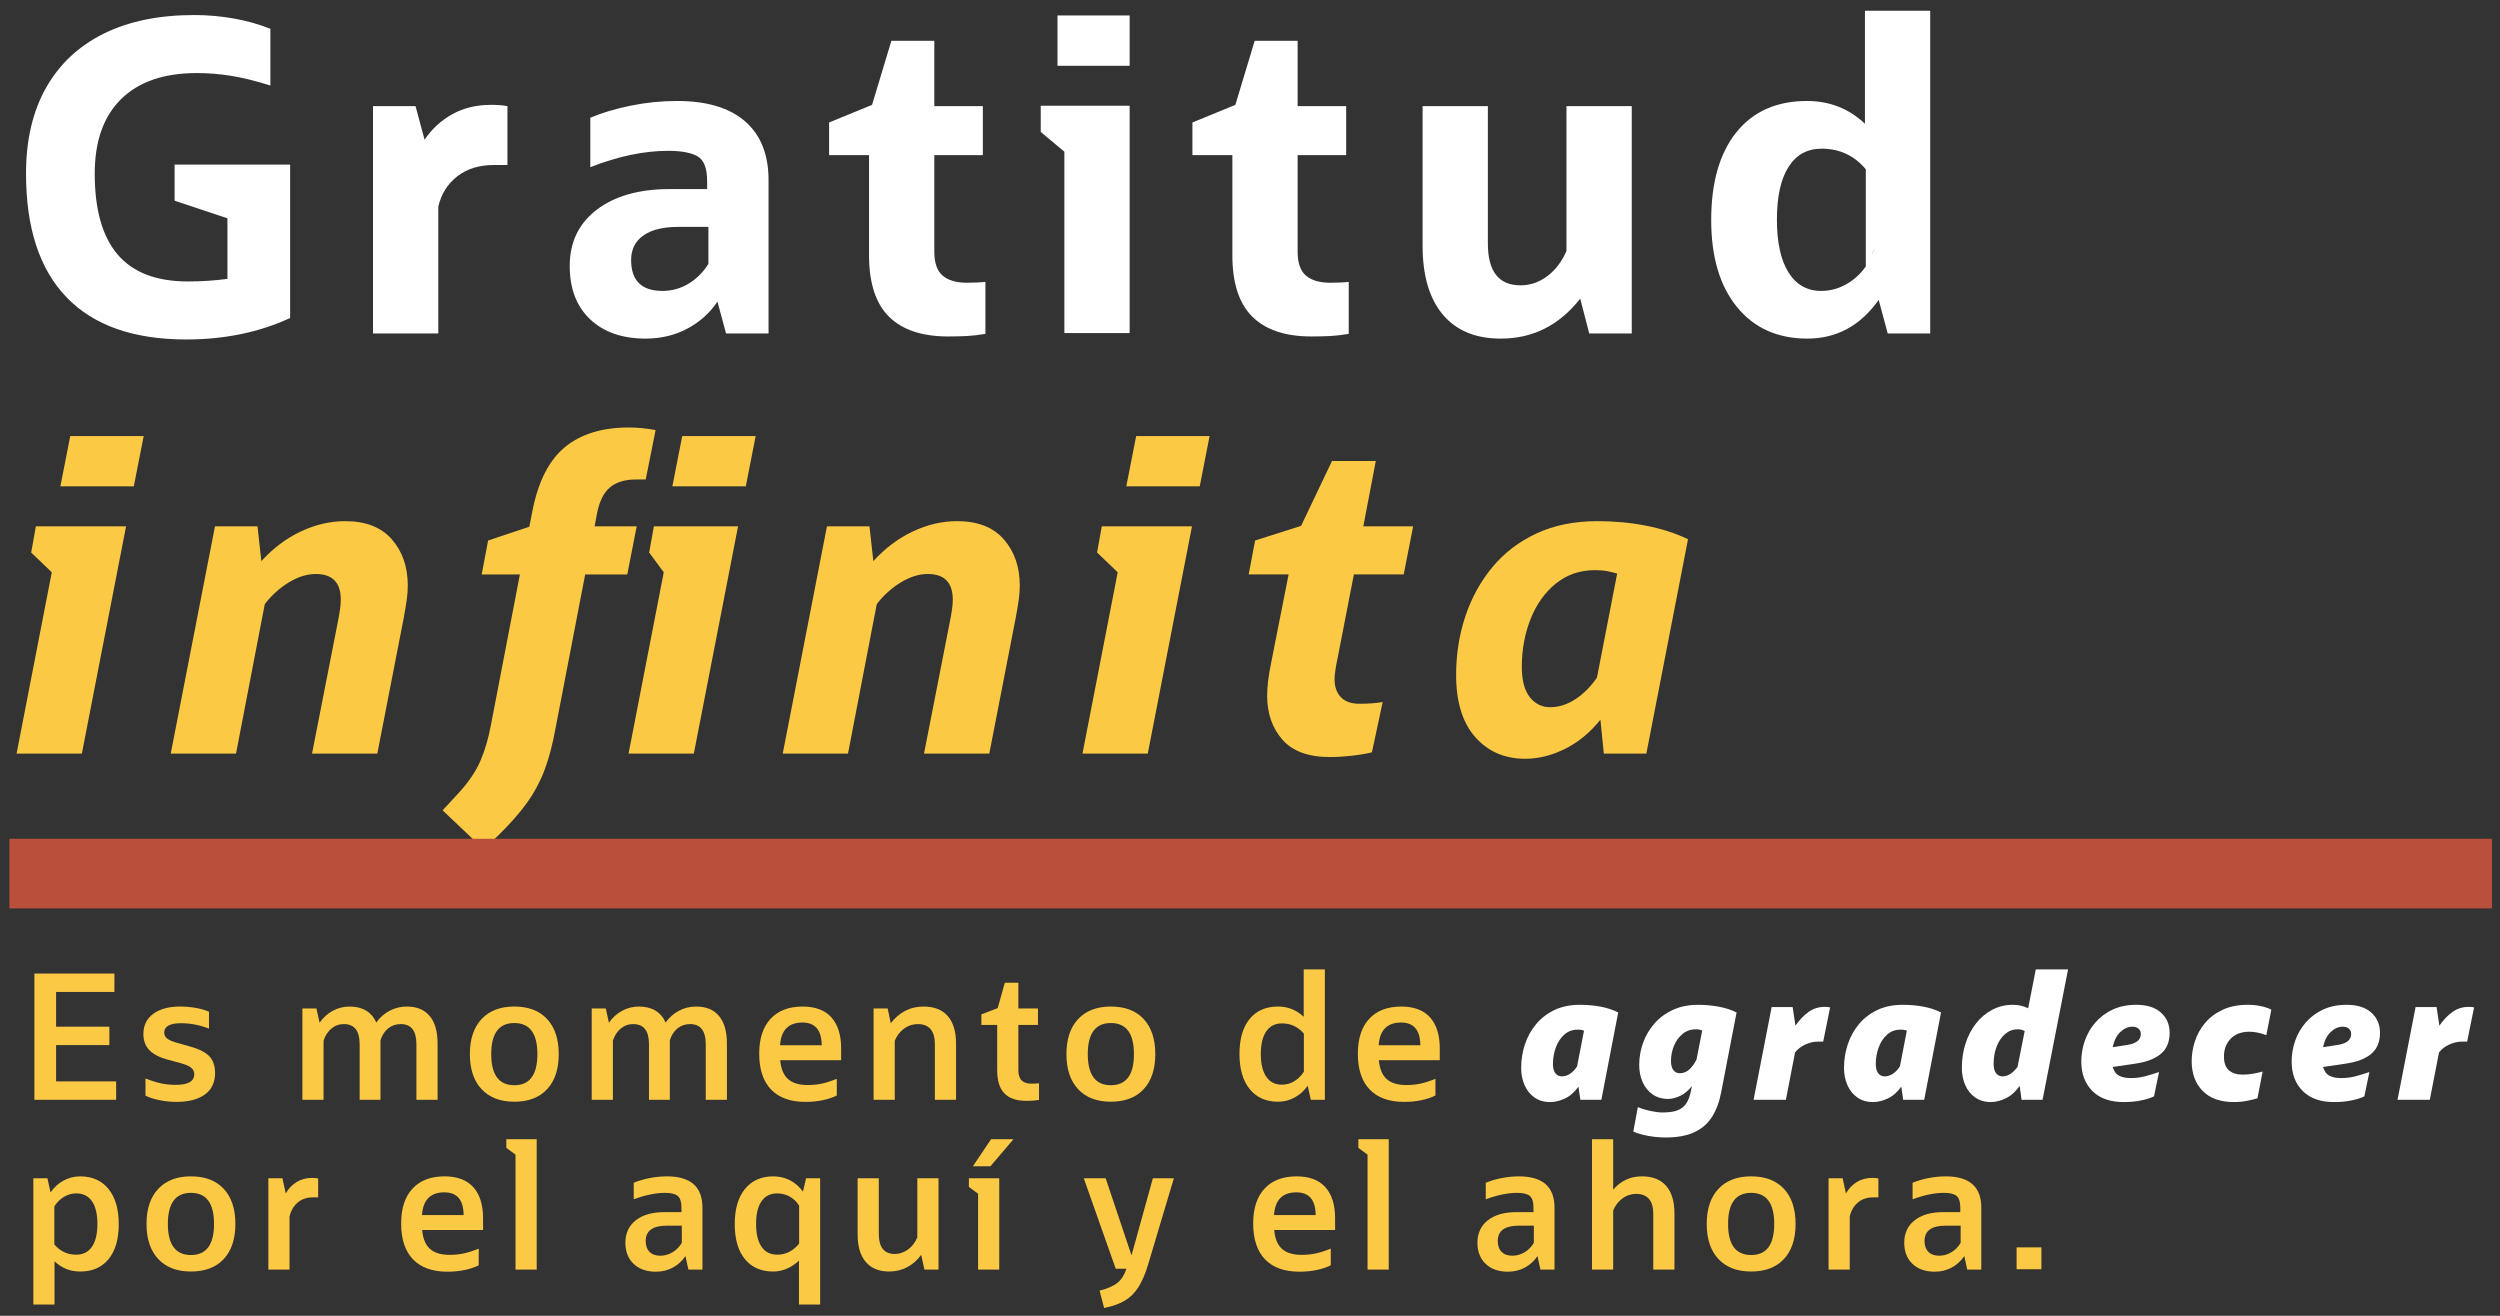 <?xml version="1.0" encoding="UTF-8" standalone="no"?>
<!DOCTYPE svg PUBLIC "-//W3C//DTD SVG 1.1//EN" "http://www.w3.org/Graphics/SVG/1.1/DTD/svg11.dtd">
<svg width="100%" height="100%" viewBox="0 0 494 260" version="1.1" xmlns="http://www.w3.org/2000/svg" xmlns:xlink="http://www.w3.org/1999/xlink" xml:space="preserve" xmlns:serif="http://www.serif.com/" style="fill-rule:evenodd;clip-rule:evenodd;stroke-linejoin:round;stroke-miterlimit:2;">
    <rect x="0" y="0" width="494" height="260" fill="#333333" stroke="none"/>
    <g transform="matrix(1,0,0,1,0,-597)">
        <g id="Artboard2" transform="matrix(0.96,0,0,0.972,0,16.125)">
            <rect x="0" y="597.605" width="514.653" height="267.488" style="fill:none;"/>
            <g transform="matrix(0.255,0,0,0.252,0.24,447.587)">
                <g transform="matrix(8.333,0,0,8.333,140.001,719.427)">
                    <path d="M0,4.534L0,1.04L11.19,1.04L11.19,15.891C8.195,17.278 4.839,17.971 1.124,17.971C-3.979,17.971 -7.841,16.612 -10.462,13.894C-13.083,11.176 -14.393,7.183 -14.393,1.913C-14.393,-1.331 -13.749,-4.098 -12.458,-6.386C-11.169,-8.674 -9.312,-10.421 -6.884,-11.627C-4.458,-12.834 -1.525,-13.437 1.914,-13.437C3.189,-13.437 4.458,-13.326 5.72,-13.104C6.981,-12.882 8.167,-12.549 9.277,-12.106L9.277,-6.614C7.862,-7.058 6.6,-7.37 5.491,-7.55C4.382,-7.731 3.272,-7.821 2.163,-7.821C-1.026,-7.821 -3.473,-6.982 -5.179,-5.304C-6.884,-3.626 -7.737,-1.22 -7.737,1.913C-7.737,5.408 -6.996,8.022 -5.512,9.755C-4.028,11.488 -1.761,12.355 1.29,12.355C2.593,12.355 3.869,12.271 5.117,12.105L5.117,6.24L0,4.534Z" style="fill:white;fill-rule:nonzero;"/>
                </g>
                <g transform="matrix(8.333,0,0,8.333,352.846,679.903)">
                    <path d="M0,22.131L-6.323,22.131L-6.323,0.125L-2.205,0.125L-1.331,3.37C-0.61,2.316 0.292,1.491 1.373,0.895C2.455,0.299 3.703,0 5.117,0C5.727,0 6.254,0.042 6.698,0.125L6.698,5.824L5.367,5.824C3.952,5.824 2.773,6.192 1.831,6.927C0.888,7.662 0.277,8.639 0,9.859L0,22.131Z" style="fill:white;fill-rule:nonzero;"/>
                </g>
                <g transform="matrix(8.333,0,0,8.333,533.8,715.259)">
                    <path d="M0,13.77C0.915,13.77 1.761,13.535 2.538,13.063C3.313,12.592 3.952,11.954 4.451,11.149L4.451,7.572L1.498,7.572C0.055,7.572 -1.061,7.849 -1.851,8.404C-2.642,8.959 -3.037,9.749 -3.037,10.775C-3.037,12.772 -2.025,13.77 0,13.77M6.157,17.888L5.325,14.81C4.576,15.92 3.598,16.793 2.392,17.431C1.186,18.068 -0.153,18.387 -1.623,18.387C-3.897,18.387 -5.693,17.764 -7.01,16.515C-8.327,15.268 -8.985,13.548 -8.985,11.357C-8.985,9.056 -8.112,7.239 -6.365,5.908C-4.618,4.577 -2.261,3.911 0.707,3.911L4.326,3.911L4.326,3.121C4.326,1.901 4.021,1.11 3.411,0.749C2.801,0.389 1.844,0.209 0.541,0.209C-1.789,0.209 -4.299,0.736 -6.989,1.79L-6.989,-2.994C-5.88,-3.466 -4.583,-3.854 -3.099,-4.159C-1.616,-4.464 -0.111,-4.617 1.414,-4.617C4.298,-4.617 6.496,-3.958 8.008,-2.641C9.519,-1.323 10.275,0.569 10.275,3.037L10.275,17.888L6.157,17.888Z" style="fill:white;fill-rule:nonzero;"/>
                </g>
                <g transform="matrix(8.333,0,0,8.333,700.54,693.77)">
                    <path d="M0,12.896L0,3.203L-3.869,3.203L-3.869,0.042L0.291,-1.664L2.163,-7.862L6.323,-7.862L6.323,-1.539L11.024,-1.539L11.024,3.203L6.323,3.203L6.323,12.563C6.323,13.645 6.593,14.414 7.134,14.872C7.675,15.33 8.458,15.558 9.485,15.558C9.762,15.558 10.067,15.552 10.4,15.538C10.732,15.524 11.024,15.503 11.273,15.475L11.273,20.509C10.608,20.619 10.004,20.689 9.464,20.717C8.923,20.744 8.32,20.758 7.654,20.758C5.13,20.758 3.224,20.121 1.935,18.845C0.645,17.569 0,15.586 0,12.896" style="fill:white;fill-rule:nonzero;"/>
                </g>
                <g transform="matrix(8.333,0,0,8.333,-731.041,-7408.54)">
                    <path d="M190.051,962.002L197.04,962.002L197.04,966.869L190.051,966.869L190.051,962.002ZM190.717,992.744L190.717,975.189L188.429,973.275L188.429,970.738L197.04,970.738L197.04,992.744L190.717,992.744Z" style="fill:white;fill-rule:nonzero;"/>
                </g>
                <g transform="matrix(8.333,0,0,8.333,993.806,693.77)">
                    <path d="M0,12.896L0,3.203L-3.869,3.203L-3.869,0.042L0.291,-1.664L2.163,-7.862L6.323,-7.862L6.323,-1.539L11.024,-1.539L11.024,3.203L6.323,3.203L6.323,12.563C6.323,13.645 6.593,14.414 7.134,14.872C7.675,15.33 8.458,15.558 9.485,15.558C9.762,15.558 10.067,15.552 10.4,15.538C10.732,15.524 11.024,15.503 11.273,15.475L11.273,20.509C10.608,20.619 10.004,20.689 9.464,20.717C8.923,20.744 8.32,20.758 7.654,20.758C5.13,20.758 3.224,20.121 1.935,18.845C0.645,17.569 0,15.586 0,12.896" style="fill:white;fill-rule:nonzero;"/>
                </g>
                <g transform="matrix(8.333,0,0,8.333,1147.37,755.818)">
                    <path d="M0,4.535L0,-8.985L6.323,-8.985L6.323,4.327C6.323,7.017 7.376,8.362 9.484,8.362C10.427,8.362 11.294,8.064 12.084,7.468C12.875,6.872 13.492,6.061 13.936,5.034L13.936,-8.985L20.259,-8.985L20.259,13.021L16.14,13.021L15.267,9.652C13.242,12.231 10.677,13.52 7.571,13.52C5.13,13.52 3.258,12.744 1.955,11.191C0.651,9.638 0,7.42 0,4.535" style="fill:white;fill-rule:nonzero;"/>
                </g>
                <g transform="matrix(8.333,0,0,8.333,1512.05,677.126)">
                    <path d="M0,14.186L-0.25,14.852C-0.139,14.63 -0.056,14.408 0,14.186M-9.443,11.441C-9.443,13.66 -9.069,15.365 -8.32,16.557C-7.571,17.75 -6.518,18.346 -5.159,18.346C-4.299,18.346 -3.488,18.131 -2.725,17.701C-1.962,17.271 -1.332,16.696 -0.832,15.975L-0.832,6.573C-1.942,5.242 -3.37,4.577 -5.117,4.577C-6.504,4.577 -7.571,5.166 -8.32,6.345C-9.069,7.524 -9.443,9.222 -9.443,11.441M1.29,22.464L0.416,19.219C-1.359,21.715 -3.661,22.963 -6.49,22.963C-9.375,22.963 -11.648,21.944 -13.312,19.906C-14.976,17.868 -15.808,15.06 -15.808,11.482C-15.808,7.849 -14.997,5.021 -13.375,2.996C-11.752,0.972 -9.471,-0.041 -6.531,-0.041C-4.341,-0.041 -2.469,0.694 -0.916,2.164L-0.916,-8.777L5.408,-8.777L5.408,22.464L1.29,22.464Z" style="fill:white;fill-rule:nonzero;"/>
                </g>
                <g transform="matrix(8.333,0,0,8.333,47.793,1162.73)">
                    <path d="M0,-21.008L0.957,-25.875L8.07,-25.875L7.113,-21.008L0,-21.008ZM-4.243,4.867L-0.832,-12.688L-2.829,-14.602L-2.372,-17.139L6.364,-17.139L2.08,4.867L-4.243,4.867Z" style="fill:rgb(251,201,67);fill-rule:nonzero;"/>
                </g>
                <g transform="matrix(8.333,0,0,8.333,136.88,1015.74)">
                    <path d="M0,22.505L4.285,0.499L8.403,0.499L8.777,3.869C9.914,2.621 11.19,1.664 12.604,0.998C14.019,0.333 15.447,0 16.889,0C18.886,0 20.397,0.589 21.423,1.768C22.449,2.947 22.962,4.437 22.962,6.24C22.962,6.629 22.935,7.044 22.879,7.488C22.823,7.932 22.713,8.597 22.546,9.484L20.009,22.505L13.686,22.505L16.182,9.776C16.375,8.833 16.473,8.112 16.473,7.613C16.473,5.949 15.668,5.117 14.06,5.117C13.2,5.117 12.327,5.387 11.439,5.928C10.552,6.469 9.775,7.169 9.11,8.029L6.323,22.505L0,22.505Z" style="fill:rgb(251,201,67);fill-rule:nonzero;"/>
                </g>
                <g transform="matrix(8.333,0,0,8.333,541.775,1233.09)">
                    <path d="M0,-29.452L0.957,-34.319L8.07,-34.319L7.114,-29.452L0,-29.452ZM-4.243,-3.577L-0.832,-21.132L-2.246,-23.046L-1.789,-25.583L6.365,-25.583L2.08,-3.577L-4.243,-3.577ZM-22.255,1.914L-20.716,0.25C-19.746,-0.805 -19.039,-1.844 -18.595,-2.87C-18.151,-3.896 -17.804,-5.089 -17.555,-6.448L-14.768,-20.924L-18.47,-20.924L-17.846,-24.21L-13.853,-25.542L-13.561,-27.039C-13.007,-29.895 -11.959,-31.962 -10.42,-33.237C-8.881,-34.513 -6.809,-35.151 -4.201,-35.151C-3.397,-35.151 -2.538,-35.068 -1.622,-34.901L-2.579,-30.118L-3.494,-30.118C-4.604,-30.118 -5.464,-29.854 -6.073,-29.327C-6.684,-28.8 -7.1,-27.926 -7.321,-26.706L-7.529,-25.583L-3.453,-25.583L-4.368,-20.924L-8.444,-20.924L-11.315,-6.032C-11.592,-4.506 -11.939,-3.182 -12.355,-2.059C-12.771,-0.936 -13.333,0.125 -14.04,1.123C-14.747,2.122 -15.71,3.217 -16.931,4.41L-18.262,5.699L-22.255,1.914Z" style="fill:rgb(251,201,67);fill-rule:nonzero;"/>
                </g>
                <g transform="matrix(8.333,0,0,8.333,630.866,1015.74)">
                    <path d="M0,22.505L4.285,0.499L8.403,0.499L8.777,3.869C9.914,2.621 11.19,1.664 12.604,0.998C14.019,0.333 15.447,0 16.889,0C18.886,0 20.397,0.589 21.423,1.768C22.449,2.947 22.962,4.437 22.962,6.24C22.962,6.629 22.935,7.044 22.879,7.488C22.823,7.932 22.713,8.597 22.546,9.484L20.009,22.505L13.686,22.505L16.182,9.776C16.375,8.833 16.473,8.112 16.473,7.613C16.473,5.949 15.668,5.117 14.06,5.117C13.2,5.117 12.327,5.387 11.439,5.928C10.552,6.469 9.775,7.169 9.11,8.029L6.323,22.505L0,22.505Z" style="fill:rgb(251,201,67);fill-rule:nonzero;"/>
                </g>
                <g transform="matrix(8.333,0,0,8.333,908.189,1162.73)">
                    <path d="M0,-21.008L0.957,-25.875L8.07,-25.875L7.113,-21.008L0,-21.008ZM-4.243,4.867L-0.832,-12.688L-2.829,-14.602L-2.372,-17.139L6.364,-17.139L2.08,4.867L-4.243,4.867Z" style="fill:rgb(251,201,67);fill-rule:nonzero;"/>
                </g>
                <g transform="matrix(8.333,0,0,8.333,1025.7,1046.24)">
                    <path d="M0,9.693L1.622,1.498L-2.247,1.498L-1.623,-1.788L2.829,-3.203L5.824,-9.484L10.067,-9.484L8.86,-3.161L13.686,-3.161L12.771,1.498L7.945,1.498L6.406,9.402C6.184,10.428 6.073,11.177 6.073,11.648C6.073,12.37 6.274,12.945 6.676,13.375C7.078,13.805 7.681,14.019 8.486,14.019C9.345,14.019 10.094,13.964 10.732,13.853L9.692,18.72C9.137,18.858 8.479,18.969 7.716,19.053C6.953,19.136 6.253,19.177 5.616,19.177C3.536,19.177 2.003,18.616 1.019,17.493C0.034,16.37 -0.458,14.949 -0.458,13.229C-0.458,12.869 -0.431,12.425 -0.375,11.898C-0.319,11.371 -0.195,10.636 0,9.693" style="fill:rgb(251,201,67);fill-rule:nonzero;"/>
                </g>
                <g transform="matrix(8.333,0,0,8.333,1227.46,1089.92)">
                    <path d="M0,5.2C0,6.504 0.256,7.481 0.77,8.133C1.282,8.785 1.94,9.11 2.745,9.11C3.577,9.11 4.389,8.854 5.179,8.341C5.969,7.828 6.669,7.128 7.28,6.24L9.235,-3.827C8.957,-3.91 8.645,-3.986 8.299,-4.056C7.952,-4.125 7.557,-4.16 7.113,-4.16C5.643,-4.16 4.374,-3.73 3.307,-2.87C2.239,-2.01 1.421,-0.866 0.853,0.562C0.284,1.99 0,3.536 0,5.2M7.945,13.603L7.612,10.317C6.614,11.565 5.47,12.508 4.181,13.145C2.891,13.783 1.608,14.102 0.333,14.102C-1.664,14.102 -3.28,13.402 -4.514,12.001C-5.748,10.601 -6.365,8.597 -6.365,5.99C-6.365,3.994 -6.067,2.101 -5.47,0.312C-4.875,-1.477 -4.001,-3.064 -2.85,-4.451C-1.699,-5.837 -0.271,-6.926 1.435,-7.717C3.141,-8.507 5.102,-8.902 7.321,-8.902C8.957,-8.902 10.524,-8.757 12.022,-8.465C13.52,-8.174 14.878,-7.737 16.099,-7.155L12.063,13.603L7.945,13.603Z" style="fill:rgb(251,201,67);fill-rule:nonzero;"/>
                </g>
                <g transform="matrix(-8.333,0,0,8.333,2748.09,-6280.29)">
                    <rect x="88.508" y="906.307" width="240.48" height="6.742" style="fill:rgb(186,80,60);"/>
                </g>
                <g transform="matrix(8.333,0,0,8.333,26.821,1380.69)">
                    <path d="M0,12.223L0,0L7.75,0L7.75,1.782L2.102,1.782L2.102,5.145L7.263,5.145L7.263,6.927L2.102,6.927L2.102,10.441L7.918,10.441L7.918,12.223L0,12.223Z" style="fill:rgb(251,201,67);fill-rule:nonzero;"/>
                </g>
                <g transform="matrix(8.333,0,0,8.333,116.486,1412.35)">
                    <path d="M0,8.02L0,6.355C0.56,6.58 1.064,6.74 1.513,6.835C1.961,6.93 2.432,6.978 2.925,6.978C4.125,6.978 4.724,6.636 4.724,5.952C4.724,5.694 4.626,5.484 4.43,5.322C4.234,5.159 3.895,5.01 3.413,4.876L2.102,4.523C1.306,4.299 0.723,3.988 0.353,3.59C-0.017,3.192 -0.202,2.679 -0.202,2.051C-0.202,1.222 0.118,0.572 0.756,0.101C1.396,-0.37 2.264,-0.605 3.362,-0.605C3.889,-0.605 4.399,-0.56 4.893,-0.47C5.385,-0.381 5.806,-0.257 6.153,-0.1L6.153,1.53C5.246,1.183 4.343,1.009 3.446,1.009C2.359,1.009 1.816,1.312 1.816,1.917C1.816,2.152 1.911,2.346 2.102,2.497C2.292,2.648 2.611,2.786 3.06,2.909L4.371,3.279C5.234,3.525 5.845,3.842 6.204,4.229C6.562,4.615 6.742,5.156 6.742,5.851C6.742,6.737 6.417,7.421 5.767,7.902C5.116,8.384 4.192,8.625 2.993,8.625C2.443,8.625 1.894,8.569 1.345,8.457C0.795,8.345 0.347,8.199 0,8.02" style="fill:rgb(251,201,67);fill-rule:nonzero;"/>
                </g>
                <g transform="matrix(8.333,0,0,8.333,243.138,1407.32)">
                    <path d="M0,9.028L0,0.185L1.362,0.185L1.665,1.563C2.012,1.07 2.438,0.686 2.942,0.412C3.447,0.137 3.99,0 4.573,0C5.828,0 6.691,0.515 7.162,1.546C7.499,1.065 7.924,0.686 8.44,0.412C8.956,0.137 9.516,0 10.121,0C11.085,0 11.822,0.305 12.332,0.916C12.842,1.527 13.097,2.415 13.097,3.581L13.097,9.028L11.046,9.028L11.046,3.648C11.046,2.348 10.542,1.698 9.533,1.698C9.062,1.698 8.656,1.835 8.314,2.11C7.972,2.384 7.723,2.768 7.566,3.261L7.566,9.028L5.548,9.028L5.548,3.648C5.548,2.348 5.038,1.698 4.018,1.698C3.559,1.698 3.155,1.844 2.808,2.135C2.46,2.426 2.208,2.819 2.051,3.312L2.051,9.028L0,9.028Z" style="fill:rgb(251,201,67);fill-rule:nonzero;"/>
                </g>
                <g transform="matrix(8.333,0,0,8.333,414.203,1420.62)">
                    <path d="M0,6.019C1.49,6.019 2.236,5.016 2.236,3.01C2.236,1.003 1.49,-0 0,-0C-1.491,-0 -2.236,1.003 -2.236,3.01C-2.236,5.016 -1.491,6.019 0,6.019M0,7.616C-1.356,7.616 -2.413,7.213 -3.169,6.406C-3.926,5.599 -4.304,4.467 -4.304,3.01C-4.304,1.553 -3.926,0.42 -3.169,-0.387C-2.413,-1.194 -1.356,-1.597 0,-1.597C1.367,-1.597 2.426,-1.194 3.177,-0.387C3.928,0.42 4.304,1.553 4.304,3.01C4.304,4.467 3.928,5.599 3.177,6.406C2.426,7.213 1.367,7.616 0,7.616" style="fill:rgb(251,201,67);fill-rule:nonzero;"/>
                </g>
                <g transform="matrix(8.333,0,0,8.333,476.687,1407.32)">
                    <path d="M0,9.028L0,0.185L1.362,0.185L1.665,1.563C2.012,1.07 2.438,0.686 2.942,0.412C3.447,0.137 3.99,0 4.573,0C5.828,0 6.691,0.515 7.162,1.546C7.499,1.065 7.924,0.686 8.44,0.412C8.956,0.137 9.516,0 10.121,0C11.085,0 11.822,0.305 12.332,0.916C12.842,1.527 13.097,2.415 13.097,3.581L13.097,9.028L11.046,9.028L11.046,3.648C11.046,2.348 10.542,1.698 9.533,1.698C9.062,1.698 8.656,1.835 8.314,2.11C7.972,2.384 7.723,2.768 7.566,3.261L7.566,9.028L5.548,9.028L5.548,3.648C5.548,2.348 5.038,1.698 4.018,1.698C3.559,1.698 3.155,1.844 2.808,2.135C2.46,2.426 2.208,2.819 2.051,3.312L2.051,9.028L0,9.028Z" style="fill:rgb(251,201,67);fill-rule:nonzero;"/>
                </g>
                <g transform="matrix(8.333,0,0,8.333,646.776,1471.34)">
                    <path d="M0,-6.136C-1.345,-6.136 -2.068,-5.402 -2.169,-3.934L1.866,-3.934C1.855,-5.402 1.233,-6.136 0,-6.136M3.329,0.925C2.959,1.116 2.51,1.267 1.984,1.379C1.457,1.491 0.896,1.547 0.303,1.547C-1.155,1.547 -2.267,1.15 -3.035,0.354C-3.803,-0.442 -4.187,-1.602 -4.187,-3.127C-4.187,-4.584 -3.819,-5.707 -3.085,-6.497C-2.351,-7.288 -1.317,-7.683 0.017,-7.683C1.25,-7.683 2.18,-7.332 2.808,-6.632C3.435,-5.931 3.749,-4.931 3.749,-3.631L3.749,-2.488L-2.152,-2.488C-2.074,-1.647 -1.819,-1.036 -1.387,-0.655C-0.956,-0.274 -0.325,-0.084 0.504,-0.084C0.998,-0.084 1.462,-0.131 1.9,-0.226C2.337,-0.322 2.813,-0.476 3.329,-0.689L3.329,0.925Z" style="fill:rgb(251,201,67);fill-rule:nonzero;"/>
                </g>
                <g transform="matrix(8.333,0,0,8.333,704.218,1407.32)">
                    <path d="M0,9.028L0,0.185L1.362,0.185L1.665,1.614C2.057,1.098 2.519,0.7 3.052,0.42C3.584,0.14 4.181,0 4.842,0C5.862,0 6.641,0.305 7.179,0.916C7.717,1.527 7.986,2.415 7.986,3.581L7.986,9.028L5.935,9.028L5.935,3.648C5.935,2.348 5.38,1.698 4.271,1.698C3.789,1.698 3.349,1.844 2.951,2.135C2.553,2.426 2.253,2.819 2.051,3.312L2.051,9.028L0,9.028Z" style="fill:rgb(251,201,67);fill-rule:nonzero;"/>
                </g>
                <g transform="matrix(8.333,0,0,8.333,803.97,1412.92)">
                    <path d="M0,5.481L0,1.11L-1.53,1.11L-1.53,0.084L0.051,-0.521L0.74,-2.976L2.051,-2.976L2.051,-0.488L3.951,-0.488L3.951,1.11L2.051,1.11L2.051,5.464C2.051,5.935 2.158,6.274 2.371,6.481C2.583,6.689 2.897,6.792 3.312,6.792C3.436,6.792 3.567,6.79 3.708,6.784C3.847,6.778 3.962,6.77 4.052,6.759L4.052,8.373C3.828,8.406 3.623,8.429 3.438,8.44C3.253,8.451 3.049,8.457 2.825,8.457C1.872,8.457 1.163,8.216 0.698,7.734C0.232,7.252 0,6.501 0,5.481" style="fill:rgb(251,201,67);fill-rule:nonzero;"/>
                </g>
                <g transform="matrix(8.333,0,0,8.333,895.738,1420.62)">
                    <path d="M0,6.019C1.49,6.019 2.236,5.016 2.236,3.01C2.236,1.003 1.49,-0 0,-0C-1.491,-0 -2.236,1.003 -2.236,3.01C-2.236,5.016 -1.491,6.019 0,6.019M0,7.616C-1.356,7.616 -2.413,7.213 -3.169,6.406C-3.926,5.599 -4.304,4.467 -4.304,3.01C-4.304,1.553 -3.926,0.42 -3.169,-0.387C-2.413,-1.194 -1.356,-1.597 0,-1.597C1.367,-1.597 2.426,-1.194 3.177,-0.387C3.928,0.42 4.304,1.553 4.304,3.01C4.304,4.467 3.928,5.599 3.177,6.406C2.426,7.213 1.367,7.616 0,7.616" style="fill:rgb(251,201,67);fill-rule:nonzero;"/>
                </g>
                <g transform="matrix(8.333,0,0,8.333,1016.78,1415.72)">
                    <path d="M0,3.598C0,4.551 0.177,5.282 0.53,5.792C0.883,6.302 1.39,6.557 2.051,6.557C2.477,6.557 2.878,6.442 3.253,6.212C3.629,5.983 3.934,5.677 4.17,5.296L4.17,1.614C3.609,0.953 2.903,0.622 2.051,0.622C1.39,0.622 0.883,0.877 0.53,1.387C0.177,1.897 0,2.634 0,3.598M4.842,8.02L4.54,6.658C4.192,7.151 3.769,7.532 3.27,7.801C2.771,8.07 2.236,8.205 1.665,8.205C0.499,8.205 -0.415,7.798 -1.076,6.986C-1.737,6.173 -2.068,5.038 -2.068,3.581C-2.068,2.124 -1.74,0.995 -1.084,0.193C-0.429,-0.608 0.488,-1.009 1.665,-1.009C2.628,-1.009 3.458,-0.678 4.153,-0.017L4.153,-4.607L6.204,-4.607L6.204,8.02L4.842,8.02Z" style="fill:rgb(251,201,67);fill-rule:nonzero;"/>
                </g>
                <g transform="matrix(8.333,0,0,8.333,1129.99,1471.34)">
                    <path d="M0,-6.136C-1.345,-6.136 -2.068,-5.402 -2.169,-3.934L1.866,-3.934C1.855,-5.402 1.233,-6.136 0,-6.136M3.329,0.925C2.959,1.116 2.51,1.267 1.984,1.379C1.457,1.491 0.896,1.547 0.303,1.547C-1.155,1.547 -2.267,1.15 -3.035,0.354C-3.803,-0.442 -4.187,-1.602 -4.187,-3.127C-4.187,-4.584 -3.819,-5.707 -3.085,-6.497C-2.351,-7.288 -1.317,-7.683 0.017,-7.683C1.25,-7.683 2.18,-7.332 2.808,-6.632C3.435,-5.931 3.749,-4.931 3.749,-3.631L3.749,-2.488L-2.152,-2.488C-2.074,-1.647 -1.819,-1.036 -1.387,-0.655C-0.956,-0.274 -0.325,-0.084 0.504,-0.084C0.998,-0.084 1.462,-0.131 1.9,-0.226C2.337,-0.322 2.813,-0.476 3.329,-0.689L3.329,0.925Z" style="fill:rgb(251,201,67);fill-rule:nonzero;"/>
                </g>
                <g transform="matrix(8.333,0,0,8.333,1252.58,1436.6)">
                    <path d="M0,2.051C0,2.443 0.078,2.74 0.235,2.942C0.392,3.144 0.599,3.245 0.857,3.245C1.148,3.245 1.42,3.158 1.673,2.984C1.925,2.811 2.146,2.578 2.337,2.286L3.009,-1.177C2.931,-1.211 2.844,-1.236 2.749,-1.253C2.653,-1.269 2.539,-1.278 2.404,-1.278C1.9,-1.278 1.468,-1.121 1.109,-0.807C0.75,-0.493 0.476,-0.081 0.286,0.429C0.095,0.939 0,1.479 0,2.051M2.656,5.514L2.471,4.237C2.09,4.775 1.653,5.159 1.16,5.388C0.667,5.618 0.19,5.733 -0.269,5.733C-0.863,5.733 -1.37,5.584 -1.791,5.287C-2.211,4.991 -2.53,4.593 -2.749,4.094C-2.968,3.595 -3.077,3.043 -3.077,2.438C-3.077,1.631 -2.954,0.86 -2.707,0.126C-2.46,-0.608 -2.096,-1.261 -1.614,-1.833C-1.132,-2.404 -0.538,-2.855 0.168,-3.186C0.874,-3.517 1.681,-3.682 2.589,-3.682C3.306,-3.682 3.979,-3.623 4.606,-3.506C5.234,-3.388 5.806,-3.2 6.321,-2.942L4.69,5.514L2.656,5.514Z" style="fill:white;fill-rule:nonzero;"/>
                </g>
                <g transform="matrix(8.333,0,0,8.333,1347.85,1467.7)">
                    <path d="M0,-1.984C0,-1.592 0.078,-1.295 0.235,-1.093C0.392,-0.891 0.599,-0.79 0.857,-0.79C1.205,-0.79 1.51,-0.911 1.773,-1.152C2.037,-1.393 2.27,-1.709 2.471,-2.102L3.026,-4.926C2.947,-4.96 2.858,-4.988 2.757,-5.01C2.656,-5.033 2.544,-5.044 2.421,-5.044C1.917,-5.044 1.482,-4.893 1.118,-4.59C0.753,-4.287 0.476,-3.901 0.286,-3.43C0.095,-2.959 0,-2.477 0,-1.984M-3.648,4.859L-3.211,2.488C-2.875,2.634 -2.475,2.757 -2.009,2.858C-1.544,2.959 -1.149,3.009 -0.824,3.009C-0.208,3.009 0.28,2.939 0.639,2.799C0.997,2.659 1.274,2.443 1.471,2.152C1.667,1.86 1.815,1.479 1.917,1.009L2.034,0.454C1.675,0.902 1.289,1.222 0.874,1.412C0.459,1.603 0.078,1.698 -0.269,1.698C-0.863,1.698 -1.371,1.549 -1.791,1.252C-2.211,0.956 -2.53,0.558 -2.749,0.059C-2.968,-0.44 -3.077,-0.992 -3.077,-1.597C-3.077,-2.326 -2.954,-3.035 -2.707,-3.724C-2.46,-4.413 -2.096,-5.036 -1.614,-5.59C-1.132,-6.145 -0.536,-6.588 0.176,-6.918C0.888,-7.249 1.703,-7.414 2.623,-7.414C3.284,-7.414 3.942,-7.356 4.598,-7.238C5.254,-7.12 5.839,-6.932 6.355,-6.675L4.858,1.076C4.679,2.006 4.382,2.796 3.968,3.446C3.553,4.096 2.981,4.59 2.252,4.926C1.524,5.262 0.599,5.43 -0.521,5.43C-0.869,5.43 -1.236,5.408 -1.623,5.363C-2.009,5.318 -2.382,5.251 -2.741,5.161C-3.1,5.071 -3.402,4.971 -3.648,4.859" style="fill:white;fill-rule:nonzero;"/>
                </g>
                <g transform="matrix(8.333,0,0,8.333,1414.54,1407.59)">
                    <path d="M0,8.995L1.749,0.017L3.783,0.017L4.052,1.816C4.455,1.245 4.884,0.799 5.338,0.479C5.792,0.16 6.31,0 6.893,0C7.128,0 7.302,0.017 7.414,0.051L6.742,3.363L6.22,3.363C5.828,3.363 5.427,3.455 5.019,3.64C4.609,3.825 4.276,4.08 4.018,4.405L3.127,8.995L0,8.995Z" style="fill:white;fill-rule:nonzero;"/>
                </g>
                <g transform="matrix(8.333,0,0,8.333,1513.17,1436.6)">
                    <path d="M0,2.051C0,2.443 0.078,2.74 0.235,2.942C0.392,3.144 0.599,3.245 0.857,3.245C1.148,3.245 1.42,3.158 1.673,2.984C1.925,2.811 2.146,2.578 2.337,2.286L3.009,-1.177C2.931,-1.211 2.844,-1.236 2.749,-1.253C2.653,-1.269 2.539,-1.278 2.404,-1.278C1.9,-1.278 1.468,-1.121 1.109,-0.807C0.75,-0.493 0.476,-0.081 0.286,0.429C0.095,0.939 0,1.479 0,2.051M2.656,5.514L2.471,4.237C2.09,4.775 1.653,5.159 1.16,5.388C0.667,5.618 0.19,5.733 -0.269,5.733C-0.863,5.733 -1.37,5.584 -1.791,5.287C-2.211,4.991 -2.53,4.593 -2.749,4.094C-2.968,3.595 -3.077,3.043 -3.077,2.438C-3.077,1.631 -2.954,0.86 -2.707,0.126C-2.46,-0.608 -2.096,-1.261 -1.614,-1.833C-1.132,-2.404 -0.538,-2.855 0.168,-3.186C0.874,-3.517 1.681,-3.682 2.589,-3.682C3.306,-3.682 3.979,-3.623 4.606,-3.506C5.234,-3.388 5.806,-3.2 6.321,-2.942L4.69,5.514L2.656,5.514Z" style="fill:white;fill-rule:nonzero;"/>
                </g>
                <g transform="matrix(8.333,0,0,8.333,1608.29,1408.01)">
                    <path d="M0,5.481C0,5.873 0.078,6.17 0.235,6.372C0.392,6.574 0.6,6.675 0.857,6.675C1.138,6.675 1.401,6.591 1.647,6.423C1.894,6.254 2.119,6.03 2.32,5.75L3.009,2.287C2.886,2.219 2.769,2.175 2.656,2.152C2.544,2.13 2.438,2.119 2.337,2.119C1.877,2.119 1.471,2.27 1.118,2.572C0.765,2.875 0.49,3.279 0.294,3.783C0.098,4.287 0,4.853 0,5.481M2.707,8.944L2.522,7.599C2.129,8.16 1.681,8.561 1.177,8.801C0.672,9.042 0.19,9.163 -0.269,9.163C-0.863,9.163 -1.37,9.014 -1.791,8.717C-2.211,8.421 -2.53,8.023 -2.749,7.524C-2.967,7.025 -3.077,6.473 -3.077,5.868C-3.077,5.016 -2.957,4.22 -2.715,3.48C-2.474,2.741 -2.132,2.091 -1.689,1.53C-1.247,0.97 -0.723,0.533 -0.118,0.219C0.488,-0.095 1.149,-0.252 1.866,-0.252C2.124,-0.252 2.379,-0.224 2.631,-0.168C2.883,-0.112 3.122,-0.028 3.346,0.084L4.085,-3.682L7.212,-3.682L4.741,8.944L2.707,8.944Z" style="fill:white;fill-rule:nonzero;"/>
                </g>
                <g transform="matrix(8.333,0,0,8.333,1720.38,1466.72)">
                    <path d="M0,-5.179C-0.426,-5.179 -0.818,-5.008 -1.177,-4.666C-1.536,-4.324 -1.782,-3.834 -1.917,-3.195L-0.487,-3.414C0.375,-3.548 0.807,-3.901 0.807,-4.473C0.807,-4.686 0.734,-4.857 0.588,-4.986C0.443,-5.114 0.247,-5.179 0,-5.179M2.085,1.563C1.771,1.72 1.359,1.851 0.849,1.958C0.339,2.064 -0.23,2.118 -0.857,2.118C-2.168,2.118 -3.18,1.759 -3.892,1.042C-4.604,0.324 -4.959,-0.623 -4.959,-1.8C-4.959,-2.495 -4.845,-3.17 -4.615,-3.826C-4.385,-4.481 -4.043,-5.07 -3.589,-5.591C-3.135,-6.112 -2.578,-6.527 -1.917,-6.835C-1.255,-7.143 -0.493,-7.297 0.37,-7.297C1.401,-7.297 2.197,-7.045 2.757,-6.541C3.318,-6.037 3.598,-5.386 3.598,-4.591C3.598,-3.705 3.315,-3.024 2.749,-2.548C2.183,-2.071 1.351,-1.755 0.252,-1.598L-1.917,-1.279C-1.793,-0.852 -1.58,-0.567 -1.278,-0.421C-0.975,-0.275 -0.605,-0.203 -0.168,-0.203C0.325,-0.203 0.801,-0.264 1.261,-0.387C1.721,-0.511 2.158,-0.645 2.572,-0.791L2.085,1.563Z" style="fill:white;fill-rule:nonzero;"/>
                </g>
                <g transform="matrix(8.333,0,0,8.333,1825.45,1430.57)">
                    <path d="M0,3.497L-0.504,6.086C-0.729,6.165 -1.056,6.246 -1.488,6.33C-1.919,6.414 -2.348,6.456 -2.774,6.456C-4.097,6.456 -5.111,6.095 -5.817,5.372C-6.523,4.649 -6.876,3.688 -6.876,2.488C-6.876,1.861 -6.772,1.225 -6.565,0.58C-6.358,-0.064 -6.033,-0.653 -5.59,-1.185C-5.147,-1.717 -4.581,-2.146 -3.892,-2.471C-3.203,-2.796 -2.382,-2.959 -1.429,-2.959C-0.958,-2.959 -0.527,-2.914 -0.134,-2.824C0.258,-2.735 0.583,-2.623 0.841,-2.488L0.354,-0.017C0.106,-0.118 -0.163,-0.199 -0.454,-0.261C-0.745,-0.322 -1.02,-0.353 -1.277,-0.353C-2.062,-0.353 -2.67,-0.126 -3.102,0.328C-3.533,0.782 -3.749,1.356 -3.749,2.051C-3.749,2.668 -3.586,3.113 -3.261,3.388C-2.937,3.663 -2.494,3.8 -1.933,3.8C-1.575,3.8 -1.216,3.766 -0.857,3.699C-0.499,3.632 -0.213,3.564 0,3.497" style="fill:white;fill-rule:nonzero;"/>
                </g>
                <g transform="matrix(8.333,0,0,8.333,1890.18,1466.72)">
                    <path d="M0,-5.179C-0.426,-5.179 -0.818,-5.008 -1.177,-4.666C-1.536,-4.324 -1.782,-3.834 -1.917,-3.195L-0.487,-3.414C0.375,-3.548 0.807,-3.901 0.807,-4.473C0.807,-4.686 0.734,-4.857 0.588,-4.986C0.443,-5.114 0.247,-5.179 0,-5.179M2.085,1.563C1.771,1.72 1.359,1.851 0.849,1.958C0.339,2.064 -0.23,2.118 -0.857,2.118C-2.168,2.118 -3.18,1.759 -3.892,1.042C-4.604,0.324 -4.959,-0.623 -4.959,-1.8C-4.959,-2.495 -4.845,-3.17 -4.615,-3.826C-4.385,-4.481 -4.043,-5.07 -3.589,-5.591C-3.135,-6.112 -2.578,-6.527 -1.917,-6.835C-1.255,-7.143 -0.493,-7.297 0.37,-7.297C1.401,-7.297 2.197,-7.045 2.757,-6.541C3.318,-6.037 3.598,-5.386 3.598,-4.591C3.598,-3.705 3.315,-3.024 2.749,-2.548C2.183,-2.071 1.351,-1.755 0.252,-1.598L-1.917,-1.279C-1.793,-0.852 -1.58,-0.567 -1.278,-0.421C-0.975,-0.275 -0.605,-0.203 -0.168,-0.203C0.325,-0.203 0.801,-0.264 1.261,-0.387C1.721,-0.511 2.158,-0.645 2.572,-0.791L2.085,1.563Z" style="fill:white;fill-rule:nonzero;"/>
                </g>
                <g transform="matrix(8.333,0,0,8.333,1934.32,1407.59)">
                    <path d="M0,8.995L1.749,0.017L3.783,0.017L4.052,1.816C4.455,1.245 4.884,0.799 5.338,0.479C5.792,0.16 6.31,0 6.893,0C7.128,0 7.302,0.017 7.414,0.051L6.742,3.363L6.22,3.363C5.828,3.363 5.427,3.455 5.019,3.64C4.609,3.825 4.276,4.08 4.018,4.405L3.127,8.995L0,8.995Z" style="fill:white;fill-rule:nonzero;"/>
                </g>
                <g transform="matrix(8.333,0,0,8.333,60.586,1633.97)">
                    <path d="M0,-9.112C-0.426,-9.112 -0.827,-8.997 -1.202,-8.767C-1.578,-8.538 -1.883,-8.232 -2.119,-7.851L-2.119,-4.169C-1.558,-3.508 -0.852,-3.177 0,-3.177C0.661,-3.177 1.168,-3.432 1.521,-3.942C1.875,-4.452 2.051,-5.189 2.051,-6.153C2.051,-7.117 1.875,-7.851 1.521,-8.356C1.168,-8.86 0.661,-9.112 0,-9.112M-4.153,1.648L-4.153,-10.575L-2.791,-10.575L-2.488,-9.213C-2.141,-9.706 -1.718,-10.087 -1.219,-10.356C-0.72,-10.625 -0.185,-10.76 0.387,-10.76C1.552,-10.76 2.466,-10.353 3.127,-9.541C3.788,-8.728 4.119,-7.593 4.119,-6.136C4.119,-4.679 3.791,-3.55 3.135,-2.749C2.48,-1.947 1.563,-1.546 0.387,-1.546C-0.578,-1.546 -1.407,-1.877 -2.102,-2.538L-2.102,1.648L-4.153,1.648Z" style="fill:rgb(251,201,67);fill-rule:nonzero;"/>
                </g>
                <g transform="matrix(8.333,0,0,8.333,153.192,1557.61)">
                    <path d="M0,6.019C1.49,6.019 2.236,5.016 2.236,3.01C2.236,1.003 1.49,-0 0,-0C-1.491,-0 -2.236,1.003 -2.236,3.01C-2.236,5.016 -1.491,6.019 0,6.019M0,7.616C-1.356,7.616 -2.413,7.213 -3.169,6.406C-3.926,5.599 -4.304,4.467 -4.304,3.01C-4.304,1.553 -3.926,0.42 -3.169,-0.387C-2.413,-1.194 -1.356,-1.597 0,-1.597C1.367,-1.597 2.426,-1.194 3.177,-0.387C3.928,0.42 4.304,1.553 4.304,3.01C4.304,4.467 3.928,5.599 3.177,6.406C2.426,7.213 1.367,7.616 0,7.616" style="fill:rgb(251,201,67);fill-rule:nonzero;"/>
                </g>
                <g transform="matrix(8.333,0,0,8.333,215.676,1545.56)">
                    <path d="M0,8.877L0,0.034L1.362,0.034L1.681,1.496C1.961,1.026 2.314,0.659 2.741,0.395C3.167,0.132 3.665,0 4.237,0C4.45,0 4.646,0.017 4.825,0.05L4.825,1.883L4.338,1.883C3.721,1.883 3.217,2.054 2.825,2.396C2.432,2.738 2.174,3.189 2.051,3.749L2.051,8.877L0,8.877Z" style="fill:rgb(251,201,67);fill-rule:nonzero;"/>
                </g>
                <g transform="matrix(8.333,0,0,8.333,357.741,1608.33)">
                    <path d="M0,-6.136C-1.345,-6.136 -2.068,-5.402 -2.169,-3.934L1.866,-3.934C1.855,-5.402 1.233,-6.136 0,-6.136M3.329,0.925C2.959,1.116 2.51,1.267 1.984,1.379C1.457,1.491 0.896,1.547 0.303,1.547C-1.155,1.547 -2.267,1.15 -3.035,0.354C-3.803,-0.442 -4.187,-1.602 -4.187,-3.127C-4.187,-4.584 -3.819,-5.707 -3.085,-6.497C-2.351,-7.288 -1.317,-7.683 0.017,-7.683C1.25,-7.683 2.18,-7.332 2.808,-6.632C3.435,-5.931 3.749,-4.931 3.749,-3.631L3.749,-2.488L-2.152,-2.488C-2.074,-1.647 -1.819,-1.036 -1.387,-0.655C-0.956,-0.274 -0.325,-0.084 0.504,-0.084C0.998,-0.084 1.462,-0.131 1.9,-0.226C2.337,-0.322 2.813,-0.476 3.329,-0.689L3.329,0.925Z" style="fill:rgb(251,201,67);fill-rule:nonzero;"/>
                </g>
                <g transform="matrix(8.333,0,0,8.333,415.184,1514.32)">
                    <path d="M0,12.626L0,1.496L-0.891,0.84L-0.891,0L2.051,0L2.051,12.626L0,12.626Z" style="fill:rgb(251,201,67);fill-rule:nonzero;"/>
                </g>
                <g transform="matrix(8.333,0,0,8.333,532.03,1557.2)">
                    <path d="M0,6.136C0.415,6.136 0.807,6.027 1.177,5.808C1.547,5.59 1.85,5.284 2.085,4.892L2.085,3.227L0.622,3.227C-0.734,3.227 -1.412,3.721 -1.412,4.707C-1.412,5.155 -1.289,5.506 -1.042,5.758C-0.796,6.01 -0.448,6.136 0,6.136M2.724,7.481L2.438,6.17C2.113,6.652 1.704,7.024 1.21,7.288C0.717,7.551 0.174,7.683 -0.42,7.683C-1.328,7.683 -2.048,7.431 -2.581,6.926C-3.113,6.422 -3.379,5.738 -3.379,4.875C-3.379,3.956 -3.043,3.233 -2.371,2.706C-1.698,2.18 -0.779,1.916 0.387,1.916L2.051,1.916L2.051,1.496C2.051,0.935 1.934,0.554 1.698,0.352C1.463,0.151 1.048,0.05 0.454,0.05C-0.432,0.05 -1.44,0.257 -2.572,0.672L-2.572,-0.925C-2.124,-1.116 -1.614,-1.267 -1.042,-1.379C-0.471,-1.491 0.09,-1.547 0.639,-1.547C2.937,-1.547 4.085,-0.539 4.085,1.479L4.085,7.481L2.724,7.481Z" style="fill:rgb(251,201,67);fill-rule:nonzero;"/>
                </g>
                <g transform="matrix(8.333,0,0,8.333,609.366,1609.31)">
                    <path d="M0,-3.194C0,-2.23 0.177,-1.493 0.53,-0.983C0.883,-0.473 1.39,-0.218 2.051,-0.218C2.881,-0.218 3.587,-0.577 4.17,-1.294L4.17,-4.959C3.945,-5.329 3.646,-5.621 3.27,-5.834C2.895,-6.046 2.488,-6.153 2.051,-6.153C1.39,-6.153 0.883,-5.901 0.53,-5.397C0.177,-4.892 0,-4.158 0,-3.194M4.153,4.607L4.153,0.353C3.805,0.69 3.416,0.95 2.984,1.135C2.553,1.32 2.113,1.413 1.665,1.413C0.488,1.413 -0.429,1.012 -1.084,0.21C-1.74,-0.591 -2.068,-1.72 -2.068,-3.177C-2.068,-4.634 -1.737,-5.769 -1.076,-6.582C-0.415,-7.394 0.499,-7.801 1.665,-7.801C2.259,-7.801 2.802,-7.672 3.295,-7.414C3.789,-7.156 4.203,-6.792 4.54,-6.321L4.842,-7.616L6.204,-7.616L6.204,4.607L4.153,4.607Z" style="fill:rgb(251,201,67);fill-rule:nonzero;"/>
                </g>
                <g transform="matrix(8.333,0,0,8.333,691.327,1575.69)">
                    <path d="M0,1.866L0,-3.581L2.051,-3.581L2.051,1.799C2.051,3.099 2.566,3.749 3.598,3.749C4.057,3.749 4.486,3.603 4.884,3.312C5.282,3.021 5.582,2.628 5.783,2.135L5.783,-3.581L7.834,-3.581L7.834,5.262L6.473,5.262L6.153,3.833C5.783,4.349 5.332,4.747 4.8,5.027C4.267,5.307 3.687,5.447 3.06,5.447C2.073,5.447 1.316,5.139 0.79,4.522C0.263,3.906 0,3.021 0,1.866" style="fill:rgb(251,201,67);fill-rule:nonzero;"/>
                </g>
                <g transform="matrix(8.333,0,0,8.333,784.353,1597.68)">
                    <path d="M0,-7.38L1.765,-10.003L3.934,-10.003L1.698,-7.38L0,-7.38ZM0.504,2.623L0.504,-4.724L-0.387,-5.379L-0.387,-6.22L2.555,-6.22L2.555,2.623L0.504,2.623Z" style="fill:rgb(251,201,67);fill-rule:nonzero;"/>
                </g>
                <g transform="matrix(8.333,0,0,8.333,899.656,1577.51)">
                    <path d="M0,4.959L-3.094,-3.8L-0.975,-3.8L1.53,3.664L3.598,-3.8L5.632,-3.8L3.127,4.589C2.858,5.475 2.544,6.197 2.186,6.758C1.827,7.318 1.384,7.753 0.857,8.061C0.33,8.369 -0.331,8.602 -1.126,8.759L-1.564,7.077C-0.802,6.887 -0.23,6.64 0.151,6.338C0.532,6.035 0.829,5.575 1.042,4.959L0,4.959Z" style="fill:rgb(251,201,67);fill-rule:nonzero;"/>
                </g>
                <g transform="matrix(8.333,0,0,8.333,1045.5,1608.33)">
                    <path d="M0,-6.136C-1.345,-6.136 -2.068,-5.402 -2.169,-3.934L1.866,-3.934C1.855,-5.402 1.233,-6.136 0,-6.136M3.329,0.925C2.959,1.116 2.51,1.267 1.984,1.379C1.457,1.491 0.896,1.547 0.303,1.547C-1.155,1.547 -2.267,1.15 -3.035,0.354C-3.803,-0.442 -4.187,-1.602 -4.187,-3.127C-4.187,-4.584 -3.819,-5.707 -3.085,-6.497C-2.351,-7.288 -1.317,-7.683 0.017,-7.683C1.25,-7.683 2.18,-7.332 2.808,-6.632C3.435,-5.931 3.749,-4.931 3.749,-3.631L3.749,-2.488L-2.152,-2.488C-2.074,-1.647 -1.819,-1.036 -1.387,-0.655C-0.956,-0.274 -0.325,-0.084 0.504,-0.084C0.998,-0.084 1.462,-0.131 1.9,-0.226C2.337,-0.322 2.813,-0.476 3.329,-0.689L3.329,0.925Z" style="fill:rgb(251,201,67);fill-rule:nonzero;"/>
                </g>
                <g transform="matrix(8.333,0,0,8.333,1102.94,1514.32)">
                    <path d="M0,12.626L0,1.496L-0.891,0.84L-0.891,0L2.051,0L2.051,12.626L0,12.626Z" style="fill:rgb(251,201,67);fill-rule:nonzero;"/>
                </g>
                <g transform="matrix(8.333,0,0,8.333,1219.79,1557.2)">
                    <path d="M0,6.136C0.415,6.136 0.807,6.027 1.177,5.808C1.547,5.59 1.85,5.284 2.085,4.892L2.085,3.227L0.622,3.227C-0.734,3.227 -1.412,3.721 -1.412,4.707C-1.412,5.155 -1.289,5.506 -1.042,5.758C-0.796,6.01 -0.448,6.136 0,6.136M2.724,7.481L2.438,6.17C2.113,6.652 1.704,7.024 1.21,7.288C0.717,7.551 0.174,7.683 -0.42,7.683C-1.328,7.683 -2.048,7.431 -2.581,6.926C-3.113,6.422 -3.379,5.738 -3.379,4.875C-3.379,3.956 -3.043,3.233 -2.371,2.706C-1.698,2.18 -0.779,1.916 0.387,1.916L2.051,1.916L2.051,1.496C2.051,0.935 1.934,0.554 1.698,0.352C1.463,0.151 1.048,0.05 0.454,0.05C-0.432,0.05 -1.44,0.257 -2.572,0.672L-2.572,-0.925C-2.124,-1.116 -1.614,-1.267 -1.042,-1.379C-0.471,-1.491 0.09,-1.547 0.639,-1.547C2.937,-1.547 4.085,-0.539 4.085,1.479L4.085,7.481L2.724,7.481Z" style="fill:rgb(251,201,67);fill-rule:nonzero;"/>
                </g>
                <g transform="matrix(8.333,0,0,8.333,1284.1,1514.32)">
                    <path d="M0,12.626L0,0L2.051,0L2.051,4.892C2.398,4.478 2.805,4.158 3.27,3.934C3.735,3.71 4.259,3.598 4.842,3.598C5.862,3.598 6.641,3.903 7.179,4.514C7.717,5.125 7.986,6.013 7.986,7.179L7.986,12.626L5.935,12.626L5.935,7.246C5.935,5.946 5.38,5.296 4.271,5.296C3.789,5.296 3.349,5.442 2.951,5.733C2.553,6.024 2.253,6.417 2.051,6.91L2.051,12.626L0,12.626Z" style="fill:rgb(251,201,67);fill-rule:nonzero;"/>
                </g>
                <g transform="matrix(8.333,0,0,8.333,1412.57,1557.61)">
                    <path d="M0,6.019C1.49,6.019 2.236,5.016 2.236,3.01C2.236,1.003 1.49,-0 0,-0C-1.491,-0 -2.236,1.003 -2.236,3.01C-2.236,5.016 -1.491,6.019 0,6.019M0,7.616C-1.356,7.616 -2.413,7.213 -3.169,6.406C-3.926,5.599 -4.304,4.467 -4.304,3.01C-4.304,1.553 -3.926,0.42 -3.169,-0.387C-2.413,-1.194 -1.356,-1.597 0,-1.597C1.367,-1.597 2.426,-1.194 3.177,-0.387C3.928,0.42 4.304,1.553 4.304,3.01C4.304,4.467 3.928,5.599 3.177,6.406C2.426,7.213 1.367,7.616 0,7.616" style="fill:rgb(251,201,67);fill-rule:nonzero;"/>
                </g>
                <g transform="matrix(8.333,0,0,8.333,1475.06,1545.56)">
                    <path d="M0,8.877L0,0.034L1.362,0.034L1.681,1.496C1.961,1.026 2.314,0.659 2.741,0.395C3.167,0.132 3.665,0 4.237,0C4.45,0 4.646,0.017 4.825,0.05L4.825,1.883L4.338,1.883C3.721,1.883 3.217,2.054 2.825,2.396C2.432,2.738 2.174,3.189 2.051,3.749L2.051,8.877L0,8.877Z" style="fill:rgb(251,201,67);fill-rule:nonzero;"/>
                </g>
                <g transform="matrix(8.333,0,0,8.333,1564.3,1557.2)">
                    <path d="M0,6.136C0.415,6.136 0.807,6.027 1.177,5.808C1.547,5.59 1.85,5.284 2.085,4.892L2.085,3.227L0.622,3.227C-0.734,3.227 -1.412,3.721 -1.412,4.707C-1.412,5.155 -1.289,5.506 -1.042,5.758C-0.796,6.01 -0.448,6.136 0,6.136M2.724,7.481L2.438,6.17C2.113,6.652 1.704,7.024 1.21,7.288C0.717,7.551 0.174,7.683 -0.42,7.683C-1.328,7.683 -2.048,7.431 -2.581,6.926C-3.113,6.422 -3.379,5.738 -3.379,4.875C-3.379,3.956 -3.043,3.233 -2.371,2.706C-1.698,2.18 -0.779,1.916 0.387,1.916L2.051,1.916L2.051,1.496C2.051,0.935 1.934,0.554 1.698,0.352C1.463,0.151 1.048,0.05 0.454,0.05C-0.432,0.05 -1.44,0.257 -2.572,0.672L-2.572,-0.925C-2.124,-1.116 -1.614,-1.267 -1.042,-1.379C-0.471,-1.491 0.09,-1.547 0.639,-1.547C2.937,-1.547 4.085,-0.539 4.085,1.479L4.085,7.481L2.724,7.481Z" style="fill:rgb(251,201,67);fill-rule:nonzero;"/>
                </g>
                <g transform="matrix(8.333,0,0,8.333,-731.041,-5659.59)">
                    <rect x="282.956" y="871.377" width="2.404" height="2.118" style="fill:rgb(251,201,67);"/>
                </g>
            </g>
        </g>
    </g>
</svg>
